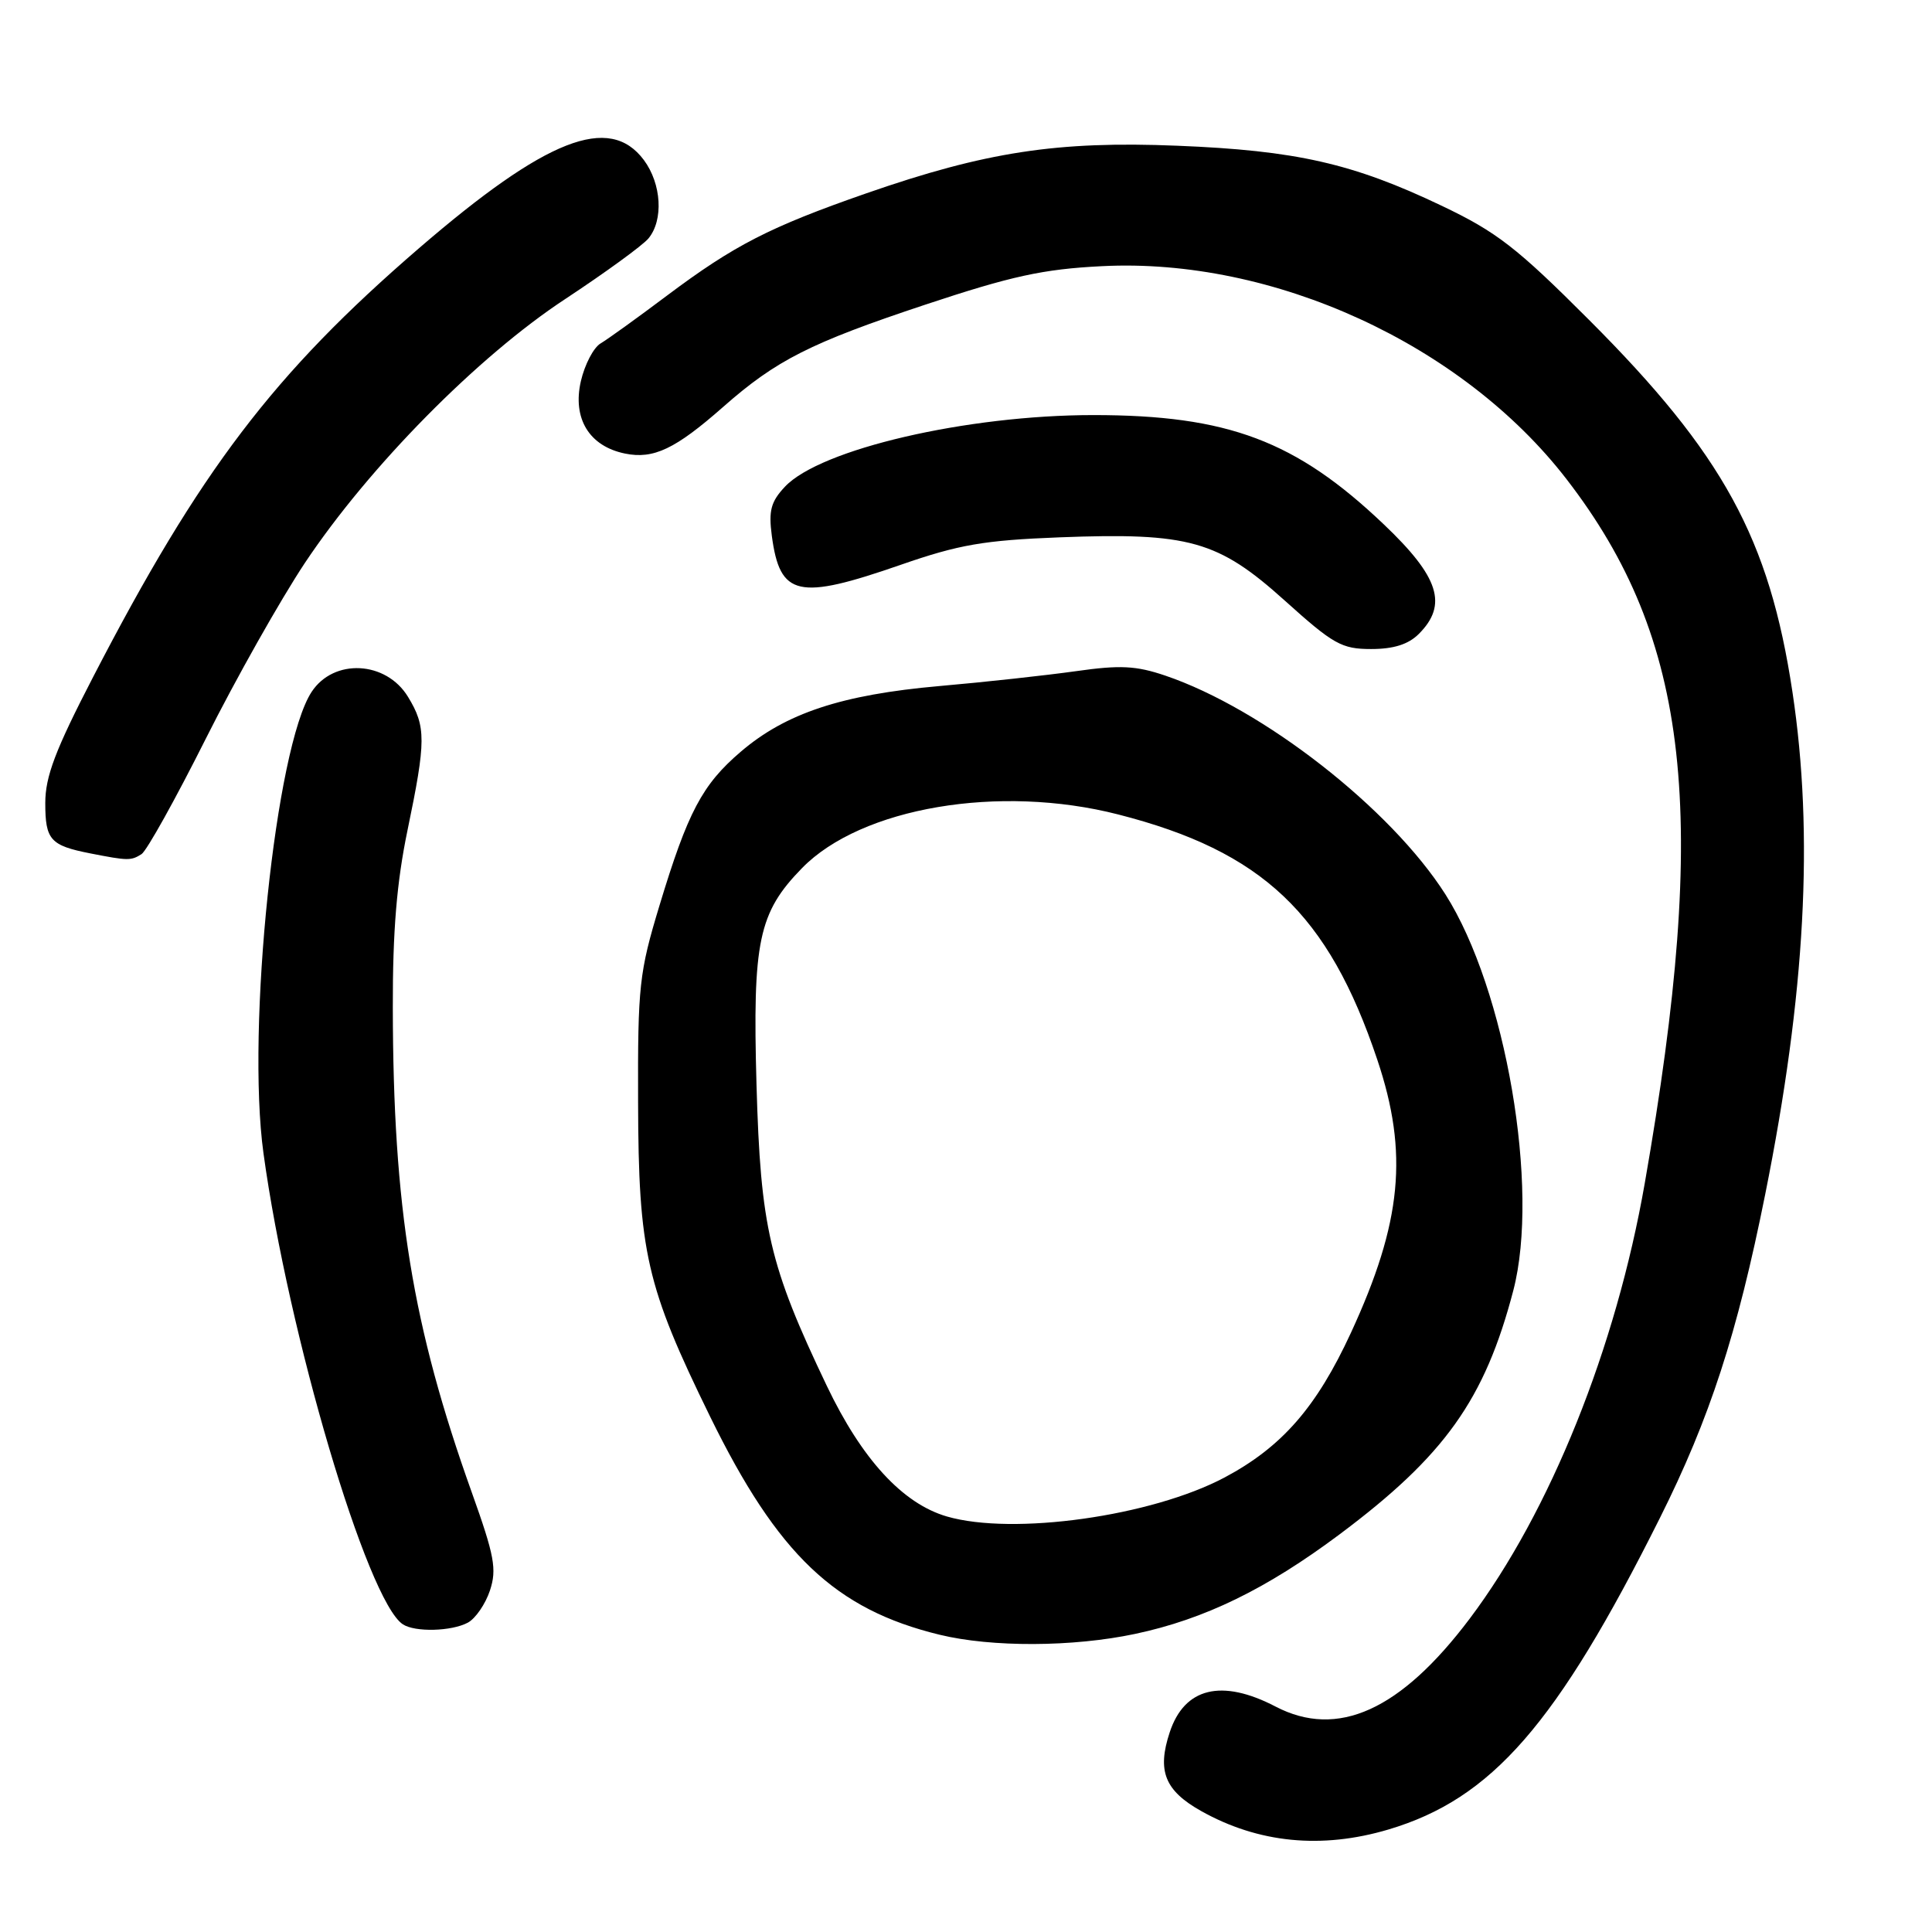 <?xml version="1.0" encoding="UTF-8" standalone="no"?>
<!DOCTYPE svg PUBLIC "-//W3C//DTD SVG 1.1//EN" "http://www.w3.org/Graphics/SVG/1.1/DTD/svg11.dtd" >
<svg xmlns="http://www.w3.org/2000/svg" xmlns:xlink="http://www.w3.org/1999/xlink" version="1.1" viewBox="0 0 256 256">
 <g >
 <path fill="currentColor"
d=" M 183.97 242.42 C 197.68 238.34 206.25 228.52 219.95 201.13 C 226.55 187.94 230.19 176.76 233.90 158.25 C 239.22 131.74 240.37 110.65 237.51 91.70 C 234.45 71.36 228.33 60.17 210.56 42.39 C 200.97 32.79 198.32 30.73 190.98 27.24 C 179.26 21.65 171.72 19.94 156.00 19.31 C 140.11 18.66 130.59 20.12 114.81 25.61 C 101.97 30.08 97.29 32.49 88.39 39.16 C 84.48 42.10 80.52 44.95 79.59 45.50 C 78.65 46.05 77.48 48.30 76.97 50.50 C 75.83 55.45 78.07 59.13 82.82 60.10 C 86.60 60.87 89.49 59.50 95.82 53.92 C 102.87 47.71 107.38 45.43 122.60 40.37 C 134.02 36.58 138.20 35.66 146.00 35.27 C 168.70 34.11 193.77 45.60 207.58 63.50 C 223.93 84.68 226.50 107.84 217.94 156.78 C 214.13 178.61 205.38 200.36 194.73 214.50 C 185.57 226.65 177.24 230.41 169.02 226.13 C 161.88 222.41 156.94 223.61 154.99 229.55 C 153.30 234.66 154.34 237.26 159.14 239.96 C 166.72 244.22 175.11 245.05 183.97 242.42 Z  M 150.41 216.50 C 159.61 214.55 167.80 210.56 177.50 203.31 C 191.44 192.89 196.74 185.45 200.52 171.00 C 204.05 157.48 199.53 131.09 191.52 118.50 C 184.29 107.14 167.35 93.91 154.40 89.52 C 150.54 88.21 148.42 88.10 142.60 88.93 C 138.69 89.48 130.52 90.38 124.43 90.91 C 111.52 92.05 104.10 94.51 98.14 99.62 C 93.05 103.97 91.13 107.60 87.38 120.00 C 84.70 128.85 84.50 130.62 84.55 146.00 C 84.60 165.93 85.62 170.40 94.10 187.72 C 103.06 206.01 110.67 213.25 124.50 216.61 C 131.40 218.29 142.17 218.25 150.41 216.50 Z  M 61.99 215.01 C 63.01 214.46 64.32 212.55 64.92 210.75 C 65.85 207.93 65.52 206.16 62.52 197.77 C 54.63 175.70 52.09 160.08 52.05 133.50 C 52.03 123.37 52.57 116.87 54.00 110.00 C 56.46 98.16 56.47 96.28 54.06 92.33 C 51.15 87.56 44.22 87.21 41.29 91.68 C 36.52 98.95 32.63 136.24 34.91 152.80 C 38.20 176.81 48.65 212.12 53.38 215.23 C 54.99 216.29 59.82 216.17 61.99 215.01 Z  M 18.75 113.18 C 19.44 112.74 23.26 105.87 27.25 97.92 C 31.24 89.96 37.16 79.47 40.40 74.59 C 48.90 61.84 63.31 47.23 74.93 39.60 C 80.19 36.13 85.14 32.53 85.92 31.60 C 87.94 29.16 87.66 24.37 85.32 21.21 C 80.75 15.07 72.38 18.35 55.52 32.89 C 36.24 49.52 26.51 62.32 12.35 89.68 C 7.33 99.38 6.00 102.88 6.00 106.41 C 6.00 111.29 6.67 112.04 11.97 113.08 C 16.97 114.06 17.35 114.06 18.75 113.18 Z  M 188.00 84.00 C 191.87 80.13 190.70 76.46 183.37 69.49 C 171.72 58.40 162.70 55.00 144.88 55.00 C 128.10 55.00 108.69 59.51 104.01 64.49 C 102.14 66.48 101.83 67.67 102.27 71.00 C 103.35 79.05 105.72 79.58 119.38 74.83 C 127.07 72.16 130.37 71.59 140.39 71.20 C 157.56 70.54 161.40 71.62 170.25 79.59 C 176.68 85.38 177.78 86.00 181.68 86.00 C 184.67 86.00 186.62 85.38 188.00 84.00 Z  M 125.46 200.94 C 119.60 199.23 114.21 193.37 109.56 183.64 C 101.94 167.68 100.78 162.70 100.24 143.70 C 99.71 124.73 100.50 120.94 106.27 115.03 C 114.12 106.99 132.41 103.88 148.17 107.92 C 167.27 112.80 176.01 121.07 182.50 140.42 C 186.65 152.78 185.77 161.94 179.01 176.59 C 174.45 186.47 169.86 191.73 162.27 195.77 C 152.57 200.92 134.25 203.49 125.46 200.94 Z "/>
</g>
</svg>
